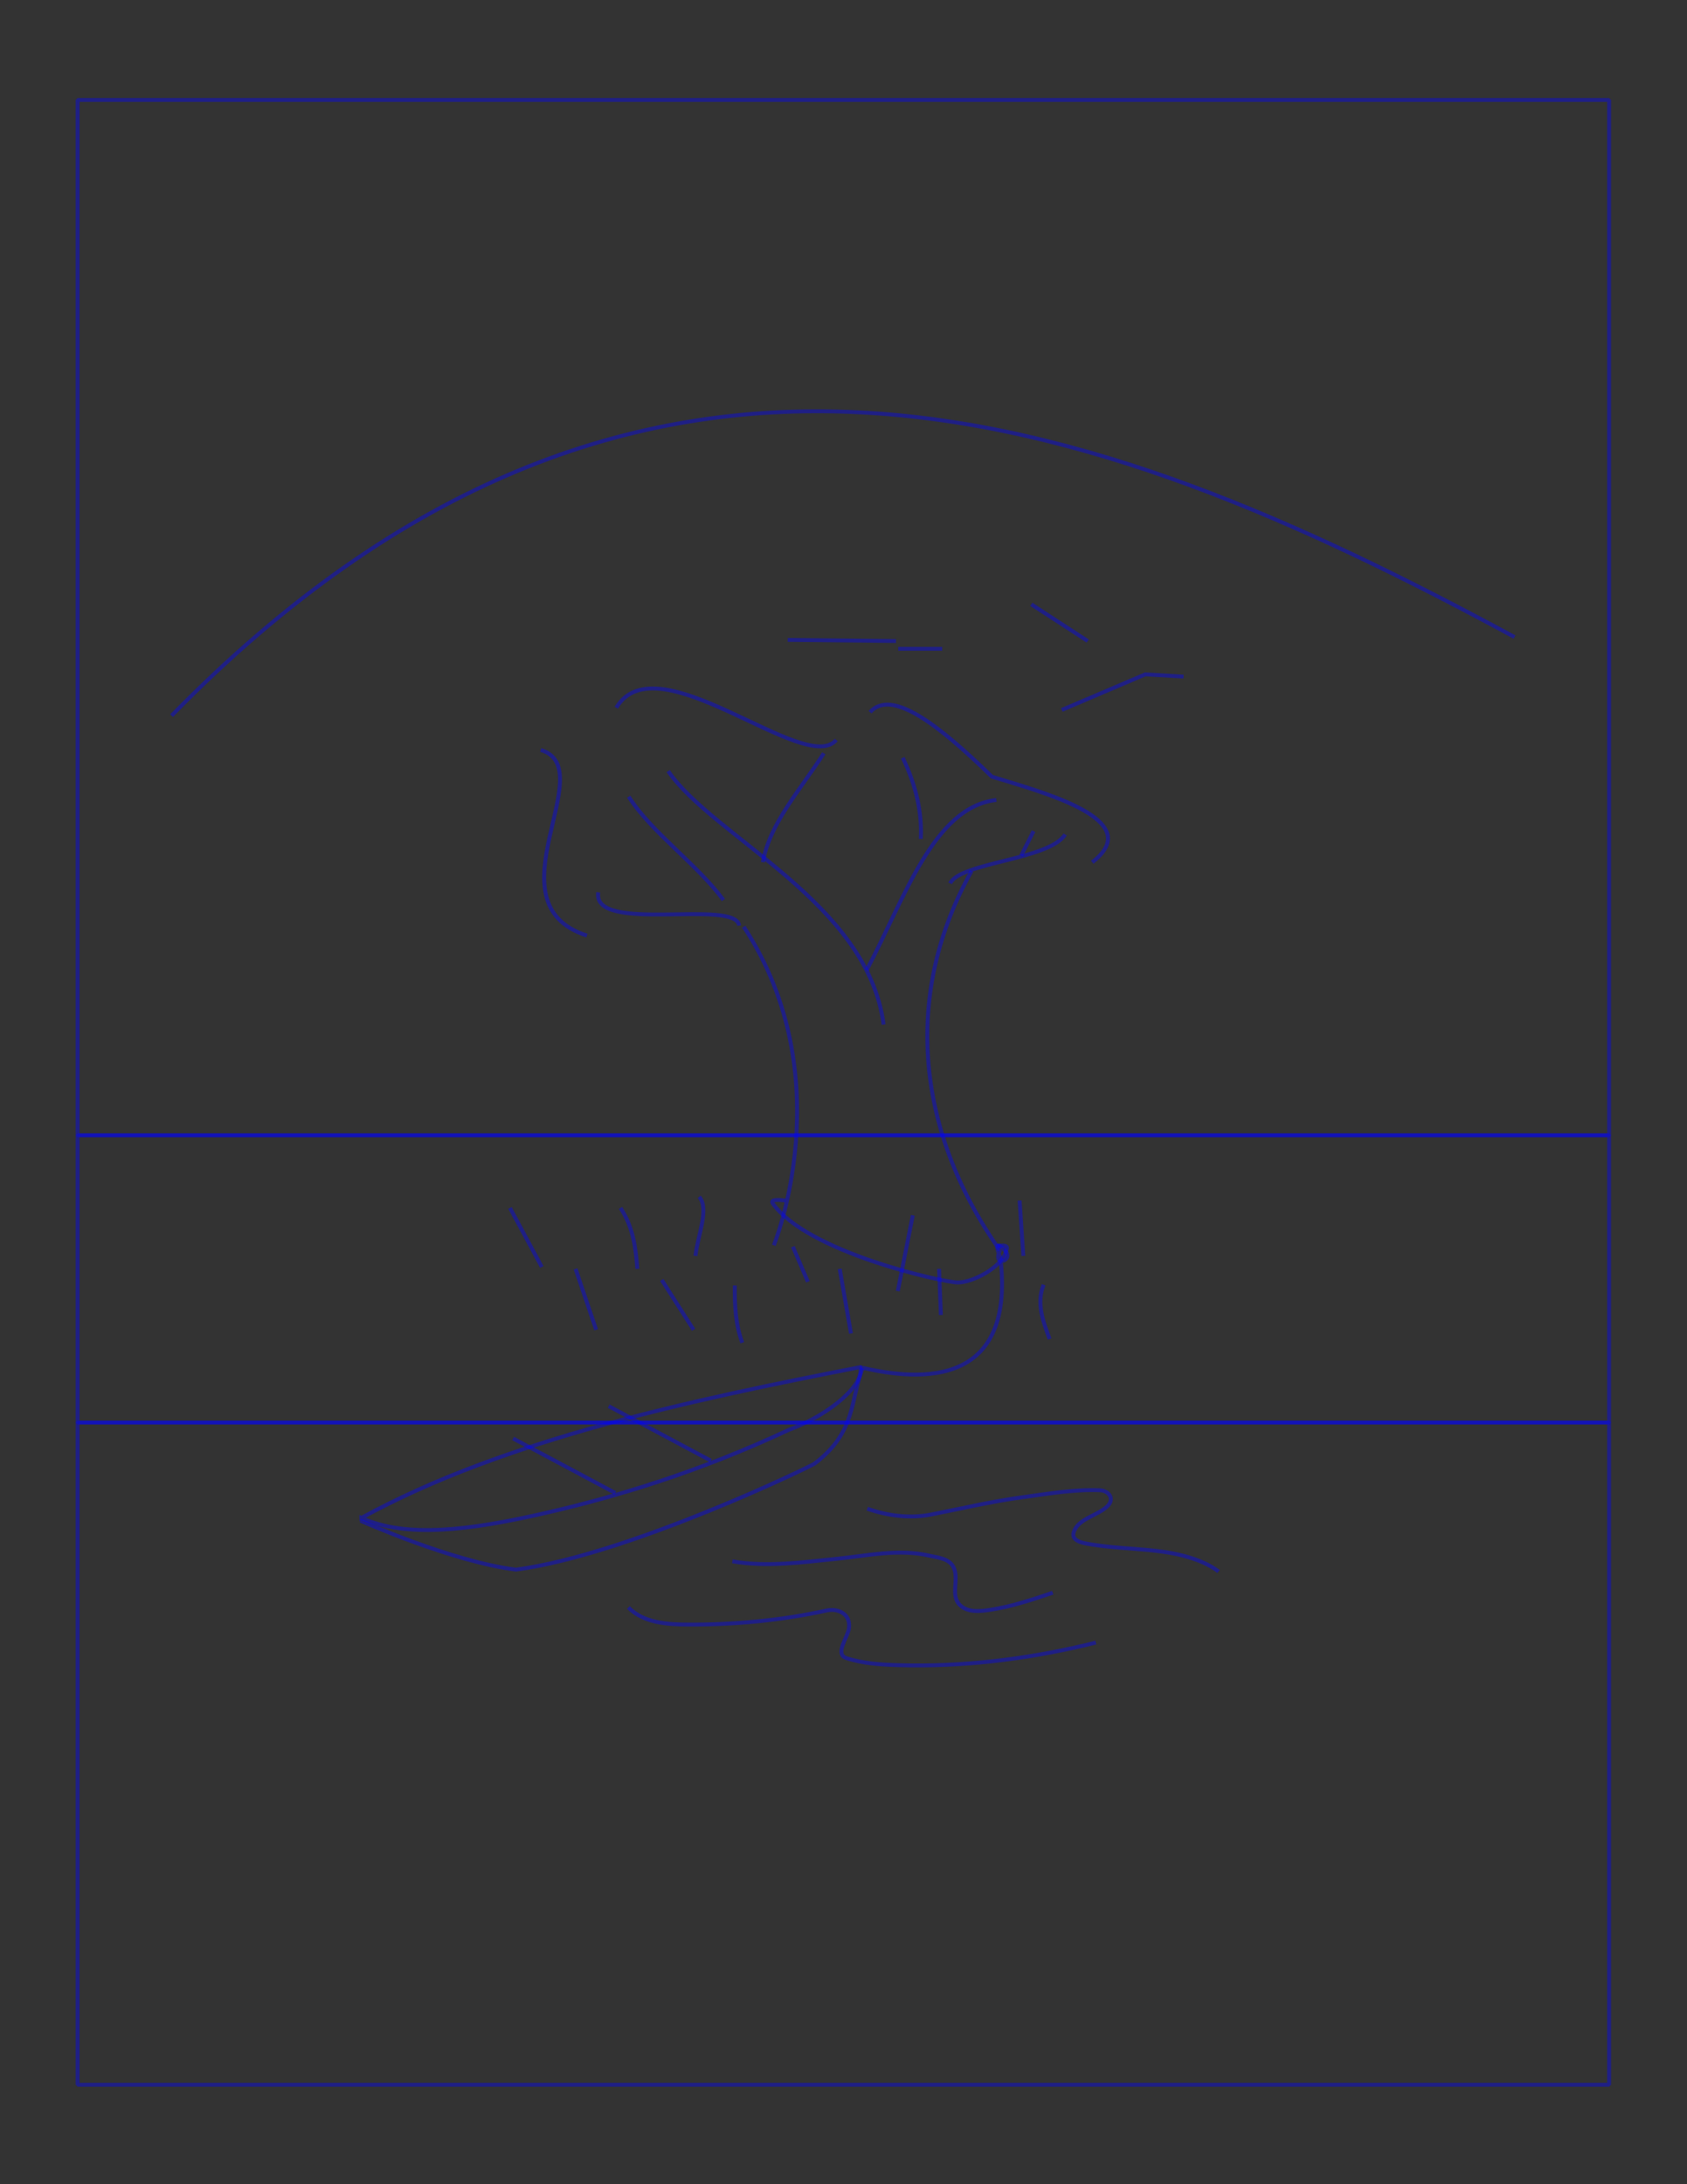 <?xml version="1.0" encoding="UTF-8" standalone="no"?>
<svg
   xmlns:dc="http://purl.org/dc/elements/1.1/"
   xmlns:cc="http://creativecommons.org/ns#"
   xmlns:rdf="http://www.w3.org/1999/02/22-rdf-syntax-ns#"
   xmlns:svg="http://www.w3.org/2000/svg"
   xmlns="http://www.w3.org/2000/svg"
   xmlns:xlink="http://www.w3.org/1999/xlink"
   xmlns:sodipodi="http://sodipodi.sourceforge.net/DTD/sodipodi-0.dtd"
   xmlns:inkscape="http://www.inkscape.org/namespaces/inkscape"
   sodipodi:docname="Tutorial14_start.svg"
   inkscape:version="1.0.2-2 (e86c870879, 2021-01-15)"
   id="svg8"
   version="1.1"
   viewBox="0 0 215.9 279.4"
   height="1056"
   width="816">
  <rect x="0" y="0" width="215.9" height="279.4" fill="#333333" stroke="none"/>
  <defs
     id="defs2">
    <inkscape:path-effect
       effect="powerstroke"
       id="path-effect422"
       is_visible="true"
       lpeversion="1"
       offset_points="1,0.525"
       sort_points="true"
       interpolator_type="CubicBezierJohan"
       interpolator_beta="0.2"
       start_linecap_type="zerowidth"
       linejoin_type="extrp_arc"
       miter_limit="4"
       scale_width="1"
       end_linecap_type="zerowidth" />
    <inkscape:path-effect
       effect="powerstroke"
       id="path-effect420"
       is_visible="true"
       lpeversion="1"
       offset_points="1,0.442"
       sort_points="true"
       interpolator_type="CubicBezierJohan"
       interpolator_beta="0.2"
       start_linecap_type="zerowidth"
       linejoin_type="extrp_arc"
       miter_limit="4"
       scale_width="1"
       end_linecap_type="zerowidth" />
    <inkscape:path-effect
       effect="powerstroke"
       id="path-effect418"
       is_visible="true"
       lpeversion="1"
       offset_points="2,0.515"
       sort_points="true"
       interpolator_type="CubicBezierJohan"
       interpolator_beta="0.2"
       start_linecap_type="zerowidth"
       linejoin_type="extrp_arc"
       miter_limit="4"
       scale_width="1"
       end_linecap_type="zerowidth" />
    <inkscape:path-effect
       effect="powerstroke"
       id="path-effect416"
       is_visible="true"
       lpeversion="1"
       offset_points="1,0.442"
       sort_points="true"
       interpolator_type="CubicBezierJohan"
       interpolator_beta="0.2"
       start_linecap_type="zerowidth"
       linejoin_type="extrp_arc"
       miter_limit="4"
       scale_width="1"
       end_linecap_type="zerowidth" />
    <inkscape:path-effect
       effect="powerstroke"
       id="path-effect414"
       is_visible="true"
       lpeversion="1"
       offset_points="0.999,0.34"
       sort_points="true"
       interpolator_type="CubicBezierJohan"
       interpolator_beta="0.2"
       start_linecap_type="zerowidth"
       linejoin_type="extrp_arc"
       miter_limit="4"
       scale_width="1"
       end_linecap_type="zerowidth" />
    <inkscape:path-effect
       effect="powerstroke"
       id="path-effect412"
       is_visible="true"
       lpeversion="1"
       offset_points="1,0.369"
       sort_points="true"
       interpolator_type="CubicBezierJohan"
       interpolator_beta="0.2"
       start_linecap_type="zerowidth"
       linejoin_type="extrp_arc"
       miter_limit="4"
       scale_width="1"
       end_linecap_type="zerowidth" />
    <inkscape:path-effect
       effect="powerstroke"
       id="path-effect410"
       is_visible="true"
       lpeversion="1"
       offset_points="1.979,0.452"
       sort_points="true"
       interpolator_type="CubicBezierJohan"
       interpolator_beta="0.2"
       start_linecap_type="zerowidth"
       linejoin_type="extrp_arc"
       miter_limit="4"
       scale_width="1"
       end_linecap_type="zerowidth" />
    <inkscape:path-effect
       effect="gears"
       id="path-effect77"
       is_visible="true"
       lpeversion="1"
       teeth="8"
       phi="5"
       min_radius="5" />
    <linearGradient
       inkscape:collect="always"
       id="linearGradient1000">
      <stop
         style="stop-color:#ff55dd;stop-opacity:1;"
         offset="0"
         id="stop996" />
      <stop
         style="stop-color:#ff55dd;stop-opacity:0;"
         offset="1"
         id="stop998" />
    </linearGradient>
    <inkscape:path-effect
       effect="gears"
       id="path-effect68"
       is_visible="true"
       lpeversion="1"
       teeth="8"
       phi="5"
       min_radius="5" />
    <inkscape:path-effect
       effect="skeletal"
       id="path-effect1003"
       is_visible="true"
       lpeversion="1"
       pattern="m 211.683,92.381 c -0.059,0.118 -0.298,-0.135 -0.398,-0.049 -0.1,0.087 0.118,0.359 -0.008,0.401 -0.126,0.042 -0.115,-0.306 -0.247,-0.316 -0.132,-0.009 -0.171,0.337 -0.289,0.278 -0.118,-0.059 0.135,-0.298 0.049,-0.398 -0.087,-0.1 -0.359,0.118 -0.401,-0.008 -0.042,-0.126 0.306,-0.115 0.316,-0.247 0.009,-0.132 -0.337,-0.171 -0.278,-0.289 0.059,-0.118 0.298,0.135 0.398,0.049 0.1,-0.087 -0.118,-0.359 0.008,-0.401 0.126,-0.042 0.115,0.306 0.247,0.316 0.132,0.009 0.171,-0.337 0.289,-0.278 0.118,0.059 -0.135,0.298 -0.049,0.398 0.087,0.1 0.359,-0.118 0.401,0.008 0.042,0.126 -0.306,0.115 -0.316,0.247 -0.009,0.132 0.337,0.171 0.278,0.289 z"
       copytype="single_stretched"
       prop_scale="1e+10"
       scale_y_rel="false"
       spacing="0"
       normal_offset="0"
       tang_offset="0"
       prop_units="false"
       vertical_pattern="false"
       hide_knot="false"
       fuse_tolerance="0" />
    <inkscape:path-effect
       effect="simplify"
       id="path-effect992"
       is_visible="true"
       lpeversion="1"
       steps="1"
       threshold="0.006"
       smooth_angles="360"
       helper_size="0"
       simplify_individual_paths="false"
       simplify_just_coalesce="false" />
    <inkscape:path-effect
       effect="simplify"
       id="path-effect897"
       is_visible="true"
       lpeversion="1"
       steps="1"
       threshold="0.006"
       smooth_angles="360"
       helper_size="0"
       simplify_individual_paths="false"
       simplify_just_coalesce="false" />
    <inkscape:path-effect
       effect="simplify"
       id="path-effect893"
       is_visible="true"
       lpeversion="1"
       steps="1"
       threshold="0.006"
       smooth_angles="360"
       helper_size="0"
       simplify_individual_paths="false"
       simplify_just_coalesce="false" />
    <inkscape:path-effect
       effect="simplify"
       id="path-effect889"
       is_visible="true"
       lpeversion="1"
       steps="1"
       threshold="0.006"
       smooth_angles="360"
       helper_size="0"
       simplify_individual_paths="false"
       simplify_just_coalesce="false" />
    <inkscape:path-effect
       effect="simplify"
       id="path-effect898"
       is_visible="true"
       lpeversion="1"
       steps="1"
       threshold="0.006"
       smooth_angles="360"
       helper_size="0"
       simplify_individual_paths="false"
       simplify_just_coalesce="false" />
    <inkscape:path-effect
       effect="simplify"
       id="path-effect894"
       is_visible="true"
       lpeversion="1"
       steps="1"
       threshold="0.006"
       smooth_angles="360"
       helper_size="0"
       simplify_individual_paths="false"
       simplify_just_coalesce="false" />
    <inkscape:path-effect
       effect="simplify"
       id="path-effect890"
       is_visible="true"
       lpeversion="1"
       steps="1"
       threshold="0.006"
       smooth_angles="360"
       helper_size="0"
       simplify_individual_paths="false"
       simplify_just_coalesce="false" />
    <inkscape:path-effect
       effect="simplify"
       id="path-effect886"
       is_visible="true"
       lpeversion="1"
       steps="1"
       threshold="0.006"
       smooth_angles="360"
       helper_size="0"
       simplify_individual_paths="false"
       simplify_just_coalesce="false" />
    <inkscape:path-effect
       effect="skeletal"
       id="path-effect1412"
       is_visible="true"
       lpeversion="1"
       pattern="M 0,0 H 1"
       copytype="single_stretched"
       prop_scale="1000000"
       scale_y_rel="false"
       spacing="0"
       normal_offset="0"
       tang_offset="0"
       prop_units="false"
       vertical_pattern="false"
       hide_knot="false"
       fuse_tolerance="0" />
    <inkscape:path-effect
       effect="skeletal"
       id="path-effect1361"
       is_visible="true"
       lpeversion="1"
       pattern="M 0,0 H 1"
       copytype="single_stretched"
       prop_scale="1"
       scale_y_rel="false"
       spacing="0"
       normal_offset="0"
       tang_offset="0"
       prop_units="false"
       vertical_pattern="false"
       hide_knot="false"
       fuse_tolerance="0" />
    <linearGradient
       inkscape:collect="always"
       xlink:href="#linearGradient1000"
       id="linearGradient1002"
       x1="190.206"
       y1="85.835"
       x2="188.933"
       y2="88.66"
       gradientUnits="userSpaceOnUse"
       gradientTransform="translate(39.042,0.392)" />
    <inkscape:path-effect
       effect="powerstroke"
       id="path-effect354"
       is_visible="true"
       lpeversion="1"
       offset_points="1.979,0.452"
       sort_points="true"
       interpolator_type="CubicBezierJohan"
       interpolator_beta="0.2"
       start_linecap_type="zerowidth"
       linejoin_type="extrp_arc"
       miter_limit="4"
       scale_width="1"
       end_linecap_type="zerowidth" />
    <inkscape:path-effect
       effect="powerstroke"
       id="path-effect356"
       is_visible="true"
       lpeversion="1"
       offset_points="1,0.369"
       sort_points="true"
       interpolator_type="CubicBezierJohan"
       interpolator_beta="0.2"
       start_linecap_type="zerowidth"
       linejoin_type="extrp_arc"
       miter_limit="4"
       scale_width="1"
       end_linecap_type="zerowidth" />
    <inkscape:path-effect
       effect="powerstroke"
       id="path-effect358"
       is_visible="true"
       lpeversion="1"
       offset_points="0.999,0.34"
       sort_points="true"
       interpolator_type="CubicBezierJohan"
       interpolator_beta="0.2"
       start_linecap_type="zerowidth"
       linejoin_type="extrp_arc"
       miter_limit="4"
       scale_width="1"
       end_linecap_type="zerowidth" />
    <inkscape:path-effect
       effect="powerstroke"
       id="path-effect360"
       is_visible="true"
       lpeversion="1"
       offset_points="1,0.442"
       sort_points="true"
       interpolator_type="CubicBezierJohan"
       interpolator_beta="0.2"
       start_linecap_type="zerowidth"
       linejoin_type="extrp_arc"
       miter_limit="4"
       scale_width="1"
       end_linecap_type="zerowidth" />
    <inkscape:path-effect
       effect="powerstroke"
       id="path-effect362"
       is_visible="true"
       lpeversion="1"
       offset_points="2,0.515"
       sort_points="true"
       interpolator_type="CubicBezierJohan"
       interpolator_beta="0.2"
       start_linecap_type="zerowidth"
       linejoin_type="extrp_arc"
       miter_limit="4"
       scale_width="1"
       end_linecap_type="zerowidth" />
    <inkscape:path-effect
       effect="powerstroke"
       id="path-effect364"
       is_visible="true"
       lpeversion="1"
       offset_points="1,0.442"
       sort_points="true"
       interpolator_type="CubicBezierJohan"
       interpolator_beta="0.2"
       start_linecap_type="zerowidth"
       linejoin_type="extrp_arc"
       miter_limit="4"
       scale_width="1"
       end_linecap_type="zerowidth" />
    <inkscape:path-effect
       effect="powerstroke"
       id="path-effect366"
       is_visible="true"
       lpeversion="1"
       offset_points="1,0.525"
       sort_points="true"
       interpolator_type="CubicBezierJohan"
       interpolator_beta="0.2"
       start_linecap_type="zerowidth"
       linejoin_type="extrp_arc"
       miter_limit="4"
       scale_width="1"
       end_linecap_type="zerowidth" />
  </defs>
  <sodipodi:namedview
     id="base"
     pagecolor="#ffffff"
     bordercolor="#666666"
     borderopacity="1.0"
     inkscape:pageopacity="0.0"
     inkscape:pageshadow="2"
     inkscape:zoom="1.7916667"
     inkscape:cx="822.76294"
     inkscape:cy="335.27296"
     inkscape:document-units="px"
     inkscape:current-layer="layer1"
     inkscape:document-rotation="0"
     showgrid="false"
     inkscape:window-width="1366"
     inkscape:window-height="705"
     inkscape:window-x="-8"
     inkscape:window-y="-8"
     inkscape:window-maximized="1"
     inkscape:snap-global="false"
     inkscape:snap-bbox="true"
     inkscape:bbox-paths="true"
     inkscape:object-nodes="false"
     inkscape:snap-nodes="true"
     inkscape:snap-page="true"
     inkscape:snap-grids="false"
     inkscape:snap-to-guides="false"
     inkscape:snap-others="false"
     inkscape:bbox-nodes="true"
     units="px" />
  <g
     inkscape:label="Layer 1"
     inkscape:groupmode="layer"
     id="layer1">
    <g
       id="g155"
       transform="matrix(1.08,0,0,1.064,5.217,-11.002)"
       style="stroke-width:0.933"
       sodipodi:insensitive="true">
      <path
         style="opacity:0.4;fill:none;stroke:#0000ff;stroke-width:0.466;stroke-linecap:butt;stroke-linejoin:miter;stroke-miterlimit:4;stroke-dasharray:none;stroke-opacity:1"
         d="M 15.499,96.38 C 70.474,39.389 124.251,59.248 174.64,86.93"
         id="path24"
         sodipodi:nodetypes="cc" />
      <path
         style="opacity:0.4;fill:none;stroke:#0000ff;stroke-width:0.466;stroke-linecap:butt;stroke-linejoin:miter;stroke-miterlimit:4;stroke-dasharray:none;stroke-opacity:1"
         d="m 86.866,160.059 c 0,0 8.146,-20.183 -3.565,-38.304"
         id="path26"
         sodipodi:nodetypes="cc" />
      <path
         style="opacity:0.4;fill:none;stroke:#0000ff;stroke-width:0.466;stroke-linecap:butt;stroke-linejoin:miter;stroke-miterlimit:4;stroke-dasharray:none;stroke-opacity:1"
         d="M 80.895,118.547 C 77.776,114.235 72.386,110.441 69.669,106.118"
         id="path28"
         sodipodi:nodetypes="cc" />
      <path
         style="opacity:0.4;fill:none;stroke:#0000ff;stroke-width:0.466;stroke-linecap:butt;stroke-linejoin:miter;stroke-miterlimit:4;stroke-dasharray:none;stroke-opacity:1"
         d="m 82.766,121.621 c -0.452,-3.286 -17.467,1.052 -16.706,-4.009"
         id="path30"
         sodipodi:nodetypes="cc" />
      <path
         style="opacity:0.4;fill:none;stroke:#0000ff;stroke-width:0.466;stroke-linecap:butt;stroke-linejoin:miter;stroke-miterlimit:4;stroke-dasharray:none;stroke-opacity:1"
         d="m 64.724,122.824 c -11.883,-3.888 1.855,-20.072 -5.479,-22.319"
         id="path32"
         sodipodi:nodetypes="cc" />
      <path
         style="opacity:0.4;fill:none;stroke:#0000ff;stroke-width:0.466;stroke-linecap:butt;stroke-linejoin:miter;stroke-miterlimit:4;stroke-dasharray:none;stroke-opacity:1"
         d="M 99.873,133.515 C 98.008,118.84 79.73,111.008 74.346,103.044"
         id="path34"
         sodipodi:nodetypes="cc" />
      <path
         style="opacity:0.4;fill:none;stroke:#0000ff;stroke-width:0.466;stroke-linecap:butt;stroke-linejoin:miter;stroke-miterlimit:4;stroke-dasharray:none;stroke-opacity:1"
         d="m 85.572,114.003 c 0.77,-4.638 4.496,-8.784 7.217,-13.097"
         id="path36"
         sodipodi:nodetypes="cc" />
      <path
         style="opacity:0.4;fill:none;stroke:#0000ff;stroke-width:0.466;stroke-linecap:butt;stroke-linejoin:miter;stroke-miterlimit:4;stroke-dasharray:none;stroke-opacity:1"
         d="m 68.199,95.426 c 4.803,-8.184 22.426,8.31 26.061,3.876"
         id="path38"
         sodipodi:nodetypes="cc" />
      <path
         style="opacity:0.4;fill:none;stroke:#0000ff;stroke-width:0.466;stroke-linecap:butt;stroke-linejoin:miter;stroke-miterlimit:4;stroke-dasharray:none;stroke-opacity:1"
         d="m 88.513,87.274 12.83,0.134"
         id="path40" />
      <path
         style="opacity:0.4;fill:none;stroke:#0000ff;stroke-width:0.466;stroke-linecap:butt;stroke-linejoin:miter;stroke-miterlimit:4;stroke-dasharray:none;stroke-opacity:1"
         d="m 101.61,88.343 h 5.212"
         id="path42" />
      <path
         style="opacity:0.4;fill:none;stroke:#0000ff;stroke-width:0.466;stroke-linecap:butt;stroke-linejoin:miter;stroke-miterlimit:4;stroke-dasharray:none;stroke-opacity:1"
         d="m 117.38,82.997 6.682,4.41"
         id="path44" />
      <path
         style="opacity:0.4;fill:none;stroke:#0000ff;stroke-width:0.466;stroke-linecap:butt;stroke-linejoin:miter;stroke-miterlimit:4;stroke-dasharray:none;stroke-opacity:1"
         d="m 135.422,91.684 -4.544,-0.267 -9.89,4.277"
         id="path46" />
      <path
         style="opacity:0.4;fill:none;stroke:#0000ff;stroke-width:0.466;stroke-linecap:butt;stroke-linejoin:miter;stroke-miterlimit:4;stroke-dasharray:none;stroke-opacity:1"
         d="m 124.597,114.003 c 6.576,-5.14 -5.898,-8.396 -11.894,-10.291 -6.397,-6.332 -11.928,-10.618 -14.434,-7.751"
         id="path48"
         sodipodi:nodetypes="ccc" />
      <path
         style="opacity:0.4;fill:none;stroke:#0000ff;stroke-width:0.466;stroke-linecap:butt;stroke-linejoin:miter;stroke-miterlimit:4;stroke-dasharray:none;stroke-opacity:1"
         d="m 104.283,111.197 c 0.156,-3.078 -0.512,-6.321 -2.138,-9.756"
         id="path50"
         sodipodi:nodetypes="cc" />
      <path
         style="opacity:0.4;fill:none;stroke:#0000ff;stroke-width:0.466;stroke-linecap:butt;stroke-linejoin:miter;stroke-miterlimit:4;stroke-dasharray:none;stroke-opacity:1"
         d="m 113.237,106.519 c -7.463,0.836 -10.908,11.94 -15.369,20.448"
         id="path52"
         sodipodi:nodetypes="cc" />
      <path
         style="opacity:0.4;fill:none;stroke:#0000ff;stroke-width:0.466;stroke-linecap:butt;stroke-linejoin:miter;stroke-miterlimit:4;stroke-dasharray:none;stroke-opacity:1"
         d="m 117.647,110.261 -1.47,2.94"
         id="path54" />
      <path
         style="opacity:0.4;fill:none;stroke:#0000ff;stroke-width:0.466;stroke-linecap:butt;stroke-linejoin:miter;stroke-miterlimit:4;stroke-dasharray:none;stroke-opacity:1"
         d="m 121.389,110.662 c -1.905,3.066 -12.409,3.335 -13.632,5.88"
         id="path56"
         sodipodi:nodetypes="cc" />
      <path
         style="opacity:0.4;fill:none;stroke:#0000ff;stroke-width:0.466;stroke-linecap:butt;stroke-linejoin:miter;stroke-miterlimit:4;stroke-dasharray:none;stroke-opacity:1"
         d="M 113.638,160.645 C 103.365,145.782 102.392,129.379 110.297,115.072"
         id="path58"
         sodipodi:nodetypes="cc" />
      <path
         style="opacity:0.4;fill:none;stroke:#0000ff;stroke-width:0.466;stroke-linecap:butt;stroke-linejoin:miter;stroke-miterlimit:4;stroke-dasharray:none;stroke-opacity:1"
         d="m 55.601,155.562 3.774,7.105"
         id="path60" />
      <path
         style="opacity:0.4;fill:none;stroke:#0000ff;stroke-width:0.466;stroke-linecap:butt;stroke-linejoin:miter;stroke-miterlimit:4;stroke-dasharray:none;stroke-opacity:1"
         d="m 63.372,162.888 2.442,7.327"
         id="path62" />
      <path
         style="opacity:0.4;fill:none;stroke:#0000ff;stroke-width:0.466;stroke-linecap:butt;stroke-linejoin:miter;stroke-miterlimit:4;stroke-dasharray:none;stroke-opacity:1"
         d="m 68.7,155.562 c 1.569,2.442 1.789,4.884 1.998,7.327"
         id="path64"
         sodipodi:nodetypes="cc" />
      <path
         style="opacity:0.4;fill:none;stroke:#0000ff;stroke-width:0.466;stroke-linecap:butt;stroke-linejoin:miter;stroke-miterlimit:4;stroke-dasharray:none;stroke-opacity:1"
         d="m 78.025,154.23 c 1.236,1.446 -0.199,4.672 -0.444,7.105"
         id="path66"
         sodipodi:nodetypes="cc" />
      <path
         style="opacity:0.4;fill:none;stroke:#0000ff;stroke-width:0.466;stroke-linecap:butt;stroke-linejoin:miter;stroke-miterlimit:4;stroke-dasharray:none;stroke-opacity:1"
         d="m 73.585,164.22 3.774,5.994"
         id="path68" />
      <path
         style="opacity:0.4;fill:none;stroke:#0000ff;stroke-width:0.466;stroke-linecap:butt;stroke-linejoin:miter;stroke-miterlimit:4;stroke-dasharray:none;stroke-opacity:1"
         d="m 82.243,164.886 c -0.03,2.403 0.091,4.755 0.888,6.883"
         id="path70"
         sodipodi:nodetypes="cc" />
      <path
         style="opacity:0.4;fill:none;stroke:#0000ff;stroke-width:0.466;stroke-linecap:butt;stroke-linejoin:miter;stroke-miterlimit:4;stroke-dasharray:none;stroke-opacity:1"
         d="m 89.126,160.224 1.776,4.218"
         id="path72" />
      <path
         style="opacity:0.4;fill:none;stroke:#0000ff;stroke-width:0.466;stroke-linecap:butt;stroke-linejoin:miter;stroke-miterlimit:4;stroke-dasharray:none;stroke-opacity:1"
         d="M 96.008,170.659 94.676,162.888"
         id="path74" />
      <path
         style="opacity:0.4;fill:none;stroke:#0000ff;stroke-width:0.466;stroke-linecap:butt;stroke-linejoin:miter;stroke-miterlimit:4;stroke-dasharray:none;stroke-opacity:1"
         d="m 103.335,156.45 -1.776,9.103"
         id="path76" />
      <path
         style="opacity:0.4;fill:none;stroke:#0000ff;stroke-width:0.466;stroke-linecap:butt;stroke-linejoin:miter;stroke-miterlimit:4;stroke-dasharray:none;stroke-opacity:1"
         d="m 106.443,162.888 0.222,5.55"
         id="path78" />
      <path
         style="opacity:0.4;fill:none;stroke:#0000ff;stroke-width:0.466;stroke-linecap:butt;stroke-linejoin:miter;stroke-miterlimit:4;stroke-dasharray:none;stroke-opacity:1"
         d="m 115.99,154.674 0.444,6.66"
         id="path80" />
      <path
         style="opacity:0.4;fill:none;stroke:#0000ff;stroke-width:0.466;stroke-linecap:butt;stroke-linejoin:miter;stroke-miterlimit:4;stroke-dasharray:none;stroke-opacity:1"
         d="m 118.837,164.795 c -0.882,2.222 -0.077,4.345 0.706,6.53"
         id="path82"
         sodipodi:nodetypes="cc" />
      <path
         style="opacity:0.4;fill:none;stroke:#0000ff;stroke-width:0.466;stroke-linecap:butt;stroke-linejoin:miter;stroke-miterlimit:4;stroke-dasharray:none;stroke-opacity:1"
         d="m 88.238,154.674 c 0,0 -1.835,-0.295 -1.527,0.301 4.047,5.906 20.17,9.523 21.927,9.553 1.757,0.03 5.272,-1.81 5.77,-3.831 0.056,-0.215 0.436,-0.759 -1.004,-0.584"
         id="path84"
         sodipodi:nodetypes="cczcc" />
      <path
         style="opacity:0.4;fill:none;stroke:#0000ff;stroke-width:0.466;stroke-linecap:butt;stroke-linejoin:miter;stroke-miterlimit:4;stroke-dasharray:none;stroke-opacity:1"
         d="m 113.69,160.607 c -1.047,2.193 1.757,1.313 0.537,0.045 -1.618,-1.682 -0.514,0.896 -0.514,0.896 1.929,16.528 -10.889,14.545 -16.65,13.163"
         id="path913"
         sodipodi:nodetypes="cscc" />
      <rect
         style="opacity:0.4;fill:none;fill-rule:evenodd;stroke:#0000ff;stroke-width:0.466;stroke-linecap:round;stroke-linejoin:bevel;stroke-miterlimit:4;stroke-dasharray:none"
         id="rect915"
         width="181.48"
         height="34.538"
         x="4.366"
         y="146.828" />
      <rect
         style="opacity:0.4;fill:none;fill-rule:evenodd;stroke:#0000ff;stroke-width:0.466;stroke-linecap:round;stroke-linejoin:bevel;stroke-miterlimit:4;stroke-dasharray:none"
         id="rect917"
         width="181.48"
         height="79.616"
         x="4.366"
         y="181.365" />
      <rect
         style="opacity:0.4;fill:none;fill-rule:evenodd;stroke:#0000ff;stroke-width:0.466;stroke-linecap:round;stroke-linejoin:bevel;stroke-miterlimit:4;stroke-dasharray:none"
         id="rect919"
         width="181.48"
         height="124.471"
         x="4.366"
         y="22.357" />
      <path
         style="opacity:0.4;fill:none;stroke:#0000ff;stroke-width:0.466;stroke-linecap:butt;stroke-linejoin:miter;stroke-miterlimit:4;stroke-dasharray:none;stroke-opacity:1"
         d="m 37.994,192.831 c 17.025,-9.466 39.346,-14.209 59.069,-18.121 0.702,1.839 -3.225,5.576 -8.406,7.528 -10.66,5.06 -20.443,8.062 -29.121,10.064 -8.648,1.995 -16.199,3.001 -21.542,0.529 z"
         id="path868"
         sodipodi:nodetypes="cccsc" />
      <path
         style="opacity:0.4;fill:none;stroke:#0000ff;stroke-width:0.466;stroke-linecap:butt;stroke-linejoin:miter;stroke-miterlimit:4;stroke-dasharray:none;stroke-opacity:1"
         d="m 97.383,174.848 c -1.474,3.811 -0.735,7.623 -5.661,11.434 0.258,0 -21.969,10.99 -35.412,12.766 -7.58,-0.945 -18.427,-5.883 -18.427,-5.883"
         id="path870"
         sodipodi:nodetypes="cccc" />
      <path
         style="opacity:0.4;fill:none;stroke:#0000ff;stroke-width:0.466;stroke-linecap:butt;stroke-linejoin:miter;stroke-miterlimit:4;stroke-dasharray:none;stroke-opacity:1"
         d="m 55.977,183.284 12.1,6.549"
         id="path872" />
      <path
         style="opacity:0.4;fill:none;stroke:#0000ff;stroke-width:0.466;stroke-linecap:butt;stroke-linejoin:miter;stroke-miterlimit:4;stroke-dasharray:none;stroke-opacity:1"
         d="m 67.3,179.399 12.1,6.549"
         id="path874" />
      <path
         style="opacity:0.4;fill:none;stroke:#0000ff;stroke-width:0.466;stroke-linecap:butt;stroke-linejoin:miter;stroke-miterlimit:4;stroke-dasharray:none;stroke-opacity:1"
         d="m 97.938,191.721 c 2.416,0.866 5.043,1.206 7.579,0.701 3.582,-0.713 7.138,-1.568 10.762,-2.068 3.048,-0.421 6.114,-0.964 9.189,-0.853 1.091,0.039 1.879,1.052 0.865,1.985 -1.213,1.116 -3.366,1.434 -3.911,3.011 -0.429,1.24 1.427,1.416 2.27,1.554 4.376,0.712 9.033,0.305 13.141,2.19 0.612,0.281 1.199,0.62 1.734,1.03"
         id="path888"
         inkscape:path-effect="#path-effect890"
         inkscape:original-d="m 97.938391,191.7211 c 8.082149,2.71071 8.172879,-1.15626 27.530029,-2.22017 5.93737,1.64859 -8.65099,5.23716 -0.77706,6.54948 4.60236,0.76706 11.12346,0.34433 14.8751,3.21924"
         sodipodi:nodetypes="ccsc" />
      <path
         style="opacity:0.4;fill:none;stroke:#0000ff;stroke-width:0.466;stroke-linecap:butt;stroke-linejoin:miter;stroke-miterlimit:4;stroke-dasharray:none;stroke-opacity:1"
         d="m 81.953,198.049 c 4.07,0.723 8.211,0.121 12.283,-0.293 3.641,-0.371 7.385,-1.235 10.982,-0.402 1.026,0.238 2.373,0.331 2.912,1.344 0.761,1.429 -0.396,3.402 0.771,4.592 0.936,0.954 2.429,0.776 3.621,0.59 2.533,-0.396 4.98,-1.222 7.396,-2.055"
         id="path892"
         inkscape:path-effect="#path-effect894"
         inkscape:original-d="m 81.95321,198.04856 c 7.496678,1.48053 19.76615,-2.55298 25.30986,-0.11101 3.81226,1.67928 -4.44496,9.91358 12.65494,3.88529"
         sodipodi:nodetypes="csc" />
      <path
         style="opacity:0.4;fill:none;stroke:#0000ff;stroke-width:0.466;stroke-linecap:butt;stroke-linejoin:miter;stroke-miterlimit:4;stroke-dasharray:none;stroke-opacity:1"
         d="m 69.631,203.599 c 1.81,1.873 4.64,2.043 7.083,2.054 5.519,0.027 11.035,-0.498 16.404,-1.69 1.337,-0.297 2.872,0.389 2.654,2.12 -0.145,1.15 -1.749,3.12 -0.296,3.605 1.971,0.659 4.101,0.785 6.168,0.847 7.453,0.225 14.927,-0.683 22.166,-2.413 0.406,-0.097 0.811,-0.198 1.215,-0.305"
         id="path896"
         inkscape:path-effect="#path-effect898"
         inkscape:original-d="m 69.631304,203.59897 c 4.570177,5.15728 23.649262,-1.27408 25.753898,0.77706 1.744677,1.70032 -2.294379,4.93504 0.777054,5.55041 8.972784,1.79768 22.856374,-0.5239 28.862134,-2.10916"
         sodipodi:nodetypes="cssc" />
    </g>
    <g
       id="g79"
       transform="matrix(0.642,0,0,0.64,66.473,6.134)"
       style="stroke-width:1.56">
      <path
         id="path65"
         style="fill:#803300;stroke:#803300;stroke-width:2.064;stroke-linecap:round;stroke-linejoin:bevel"
         d="m 262.788,100.329 c 0,0 0.289,-0.426 1.251,-0.645 0.278,0.234 0.536,0.491 0.77,0.77 -0.219,0.962 -0.645,1.251 -0.645,1.251 l -1.024,0.684 c 0.273,0.409 0.463,0.868 0.559,1.35 l 1.207,-0.24 c 0,0 0.506,-0.097 1.341,0.429 0.032,0.362 0.032,0.726 0,1.089 -0.835,0.525 -1.341,0.429 -1.341,0.429 l -1.207,-0.24 c -0.096,0.482 -0.286,0.941 -0.559,1.35 l 1.024,0.684 c 0,0 0.426,0.289 0.645,1.251 -0.234,0.278 -0.491,0.536 -0.77,0.77 -0.962,-0.219 -1.251,-0.645 -1.251,-0.645 l -0.684,-1.024 c -0.409,0.273 -0.868,0.463 -1.35,0.559 l 0.24,1.207 c 0,0 0.097,0.506 -0.429,1.341 -0.362,0.032 -0.726,0.032 -1.089,0 -0.525,-0.835 -0.429,-1.341 -0.429,-1.341 l 0.24,-1.207 c -0.482,-0.096 -0.941,-0.286 -1.35,-0.559 l -0.684,1.024 c 0,0 -0.289,0.426 -1.251,0.645 -0.278,-0.234 -0.536,-0.491 -0.77,-0.77 0.219,-0.962 0.645,-1.251 0.645,-1.251 l 1.024,-0.684 c -0.273,-0.409 -0.463,-0.868 -0.559,-1.35 l -1.207,0.24 c 0,0 -0.506,0.097 -1.341,-0.429 -0.032,-0.362 -0.032,-0.726 0,-1.089 0.835,-0.525 1.341,-0.429 1.341,-0.429 l 1.207,0.24 c 0.096,-0.482 0.286,-0.941 0.559,-1.35 l -1.024,-0.684 c 0,0 -0.426,-0.289 -0.645,-1.251 0.234,-0.278 0.491,-0.536 0.77,-0.77 0.962,0.219 1.251,0.645 1.251,0.645 l 0.684,1.024 c 0.409,-0.273 0.868,-0.463 1.35,-0.559 l -0.24,-1.207 c 0,0 -0.097,-0.506 0.429,-1.341 0.362,-0.032 0.726,-0.032 1.089,0 0.525,0.835 0.429,1.341 0.429,1.341 l -0.24,1.207 c 0.482,0.096 0.941,0.286 1.35,0.559 l 0.684,-1.024 M 0,0"
         inkscape:path-effect="#path-effect68"
         inkscape:original-d="m 262.33634,102.15634 c 0,1.27863 -1.03653,2.31516 -2.31516,2.31516 -1.27863,0 -2.31516,-1.03653 -2.31516,-2.31516 0.53348,-3.407566 4.55461,-2.490825 4.63032,0 z"
         sodipodi:nodetypes="cscc" />
      <circle
         style="fill:#ffffff;stroke:#ffffff;stroke-width:2.064;stroke-linecap:round;stroke-linejoin:bevel"
         id="path75"
         cx="259.949"
         cy="104.254"
         r="2.098" />
    </g>
    <path
       style="fill:none;stroke:url(#linearGradient1002);stroke-width:1.323;stroke-linecap:round;stroke-linejoin:bevel"
       d="m 226.865,86.965 c 0.8,1.354 2.51,1.82 3.988,1.257 0.882,-0.336 1.327,-0.643 1.788,-0.817 0.416,0.27 1.096,0.52 2.074,0.911 4.189,1.676 6.452,-2.434 3.532,-5.353 -0.857,-0.857 -3.397,0.527 -3.453,0.471 -1.015,-1.015 -0.669,-1.653 -2.276,-1.413 -1.052,0.157 -1.6,1.594 -2.119,1.334 -2.14,-1.07 -3.824,-0.151 -3.61,2.041"
       id="path994"
       sodipodi:nodetypes="cscsssssc" />
    <g
       id="g258"
       transform="matrix(0.443,0,0,0.443,130.491,53.514)"
       style="display:inline">
      <path
         style="fill:#c4160c;fill-opacity:1;stroke:#c4160c;stroke-width:0.168px;stroke-linecap:butt;stroke-linejoin:miter;stroke-opacity:1"
         d="m 232.337,111.386 c 2.724,1.805 5.705,4.069 7.976,5.178 -0.206,-1.309 -0.868,-2.96 -1.819,-4.828 2.94,-0.067 6.403,-3.705 9.236,-6.437 -1.262,1.137 -3.614,1.075 -5.807,0.35 -2.521,-0.325 -4.9,1.546 -6.227,0.7 -0.244,-0.714 1.309,-1.144 1.627,-7.801 0,0 -1.395,1.966 -1.994,1.907 -0.801,-0.726 0.532,-0.283 -1.329,-3.743 -1.623,-2.02 -2.342,-3.851 -2.851,-5.685 -0.699,3.763 -1.24,12.229 -3.778,7.836 1.018,2.472 2.814,5.994 2.379,7.417 -0.937,-0.441 -4.315,-1.073 -7.207,-1.119 -1.765,1.161 -3.056,0.586 -4.268,-0.28 2.338,3.429 5.41,3.92 8.116,5.877 -1.568,1.468 -2.83,2.967 -3.848,4.618 1.281,-1.046 8.22,-0.803 9.795,-3.988 z"
         id="path1215-0"
         sodipodi:nodetypes="ccccccccccccccccc" />
      <g
         id="g246">
        <path
           style="fill:#ac291b;fill-opacity:1;fill-rule:nonzero;stroke:none;stroke-width:3.358;stroke-linecap:round;stroke-linejoin:bevel;stroke-opacity:1"
           d="m 231.235,91.423 c 0.164,1.279 0.31,2.348 0.513,3.687 0.141,0.934 0.284,1.822 0.412,2.726 0.114,0.805 0.216,1.635 0.293,2.6 0.074,0.928 0.125,1.986 0.146,3.319 -0.002,0.018 -0.005,0.045 -0.008,0.075 -0.003,0.031 -0.006,0.068 -0.009,0.108 -0.007,0.082 -0.015,0.184 -0.024,0.301 -0.018,0.235 -0.04,0.538 -0.064,0.872 -0.053,0.74 -0.11,1.525 -0.172,2.355 -0.07,0.927 -0.132,1.694 -0.186,2.288 -0.032,0.345 -0.058,0.601 -0.079,0.785 -0.012,0.106 -0.022,0.183 -0.03,0.237 -0.004,0.03 -0.008,0.051 -0.01,0.064 -8.1e-4,0.005 -0.001,0.008 -0.002,0.01 -1.3e-4,7.2e-4 0.037,0.009 0.09,0.02 0.129,0.029 0.349,0.09 0.348,0.093 9.3e-4,-0.003 0.225,0.039 0.358,0.05 0.054,0.004 0.093,0.006 0.093,0.002 0.002,-0.01 0.004,-0.02 0.005,-0.031 0.005,-0.029 0.009,-0.063 0.013,-0.101 0.007,-0.068 0.014,-0.156 0.021,-0.267 0.012,-0.191 0.025,-0.46 0.039,-0.807 0.024,-0.583 0.05,-1.402 0.073,-2.307 0.02,-0.797 0.036,-1.662 0.039,-2.369 10e-4,-0.339 -3.1e-4,-0.641 -0.006,-0.882 -0.003,-0.119 -0.007,-0.223 -0.012,-0.309 -0.003,-0.043 -0.005,-0.082 -0.008,-0.116 -0.003,-0.034 -0.007,-0.063 -0.01,-0.089 -0.069,-1.341 -0.169,-2.404 -0.289,-3.336 -0.125,-0.967 -0.275,-1.799 -0.429,-2.597 -0.174,-0.899 -0.357,-1.779 -0.528,-2.707 -0.233,-1.264 -0.421,-2.466 -0.576,-3.677 z"
           id="path338-3"
           inkscape:path-effect="#path-effect410"
           inkscape:original-d="m 231.23477,91.422861 c 0.75994,5.928979 1.41426,7.025627 1.59329,12.324679 0.0239,0.71026 -0.27093,6.85285 -0.37489,7.21671"
           sodipodi:nodetypes="csc" />
        <path
           style="fill:#ac291b;fill-opacity:1;fill-rule:nonzero;stroke:none;stroke-width:3.358;stroke-linecap:round;stroke-linejoin:bevel;stroke-opacity:1"
           d="m 227.814,99.483 c 0.629,0.668 1.197,1.49 2.311,2.902 0.414,0.524 0.808,1 1.195,1.418 0.517,0.559 0.932,0.914 1.246,1.124 0,0 0.205,-0.307 0.205,-0.307 0,0 0.205,-0.307 0.205,-0.307 -0.29,-0.193 -0.673,-0.45 -1.245,-0.936 -0.42,-0.358 -0.856,-0.766 -1.33,-1.236 -1.073,-1.063 -2.119,-2.16 -2.586,-2.656 z"
           id="path340-9"
           inkscape:path-effect="#path-effect412"
           inkscape:original-d="m 227.81385,99.483098 c 1.55674,1.653122 3.32077,4.045172 4.95646,5.135632"
           sodipodi:nodetypes="cc" />
        <path
           style="fill:#ac291b;fill-opacity:1;fill-rule:nonzero;stroke:none;stroke-width:3.358;stroke-linecap:round;stroke-linejoin:bevel;stroke-opacity:1"
           d="m 237.374,98.733 c -0.265,0.938 -0.884,2.197 -2.022,3.552 -1.074,1.278 -2.207,2.172 -2.755,2.635 -0.001,10e-4 0.214,0.265 0.212,0.266 0.002,-10e-4 0.226,0.255 0.227,0.253 0.556,-0.47 1.638,-1.547 2.587,-2.949 1.04,-1.538 1.475,-2.784 1.75,-3.757 z"
           id="path342-1"
           inkscape:path-effect="#path-effect414"
           inkscape:original-d="m 237.37366,98.733308 c -0.75433,2.671892 -2.75431,4.922422 -4.56502,6.452972"
           sodipodi:nodetypes="cc" />
        <path
           style="fill:#ac291b;fill-opacity:1;fill-rule:nonzero;stroke:none;stroke-width:3.358;stroke-linecap:round;stroke-linejoin:bevel;stroke-opacity:1"
           d="m 218.232,104.966 c 0.349,0.3 0.816,0.635 1.483,0.965 0.509,0.252 1.091,0.478 1.778,0.692 1.259,0.392 2.52,0.639 4.002,0.983 1.448,0.336 2.706,0.683 3.803,1.2 0.612,0.288 1.111,0.601 1.528,0.938 0.545,0.44 0.907,0.888 1.166,1.277 0,0 0.368,-0.245 0.368,-0.245 0,0 0.368,-0.245 0.368,-0.245 -0.307,-0.46 -0.753,-0.969 -1.403,-1.44 -0.495,-0.358 -1.071,-0.669 -1.745,-0.936 -1.196,-0.473 -2.536,-0.743 -3.998,-0.982 -1.504,-0.246 -2.777,-0.411 -4.041,-0.718 -0.691,-0.168 -1.281,-0.358 -1.798,-0.58 -0.678,-0.292 -1.161,-0.61 -1.509,-0.909 z"
           id="path344-7"
           inkscape:path-effect="#path-effect416"
           inkscape:original-d="m 218.23221,104.96594 c 3.50629,3.00841 11.26604,1.51908 14.12724,5.81086"
           sodipodi:nodetypes="cc" />
        <path
           style="fill:#ac291b;fill-opacity:1;fill-rule:nonzero;stroke:none;stroke-width:3.358;stroke-linecap:round;stroke-linejoin:bevel;stroke-opacity:1"
           d="m 247.494,105.669 c -0.337,0.199 -0.811,0.434 -1.471,0.699 -0.503,0.202 -1.078,0.408 -1.732,0.622 -1.174,0.383 -2.381,0.721 -3.577,1.059 l 0.015,-0.005 c -1.747,0.408 -3.312,0.806 -4.508,1.107 -2.209,0.556 -2.276,0.561 -3.653,0.89 0,0 0.12,0.501 0.12,0.501 0,0 0.12,0.501 0.12,0.501 0.91,-0.218 1.956,-0.543 3.644,-1.098 1.193,-0.392 2.677,-0.887 4.41,-1.403 0,0 0.015,-0.005 0.015,-0.005 0,0 1.7e-4,-7e-5 1.7e-4,-7e-5 1.204,-0.465 2.293,-0.864 3.485,-1.357 0.642,-0.265 1.197,-0.51 1.691,-0.747 0.651,-0.312 1.1,-0.563 1.442,-0.765 z"
           id="path346-0"
           inkscape:path-effect="#path-effect418"
           inkscape:original-d="m 247.49386,105.66887 c -1.70016,1.00657 -4.51515,1.89622 -6.69928,2.62426 -3.4225,0.9084 -5.76466,1.68893 -8.1071,2.24937"
           sodipodi:nodetypes="ccc" />
        <path
           style="fill:#ac291b;fill-opacity:1;fill-rule:nonzero;stroke:none;stroke-width:3.358;stroke-linecap:round;stroke-linejoin:bevel;stroke-opacity:1"
           d="m 222.987,115.182 c 1.133,-0.988 2.779,-2.03 4.859,-2.777 1.844,-0.663 3.73,-0.969 4.481,-1.138 0,0 -0.097,-0.431 -0.097,-0.431 0,0 -0.097,-0.431 -0.097,-0.431 -0.791,0.178 -2.624,0.699 -4.46,1.593 -2.096,1.021 -3.508,2.156 -4.687,3.184 z"
           id="path348-9"
           inkscape:path-effect="#path-effect420"
           inkscape:original-d="m 222.98706,115.18182 c 3.18418,-2.77774 6.46192,-3.72249 9.24351,-4.34643"
           sodipodi:nodetypes="cc" />
        <path
           style="fill:#ac291b;fill-opacity:1;fill-rule:nonzero;stroke:none;stroke-width:3.358;stroke-linecap:round;stroke-linejoin:bevel;stroke-opacity:1"
           d="m 240.279,116.541 c -0.086,-0.206 -0.216,-0.49 -0.439,-0.857 -0.17,-0.279 -0.388,-0.595 -0.665,-0.943 -0.487,-0.611 -1.118,-1.27 -1.856,-1.895 -0.738,-0.624 -1.51,-1.152 -2.249,-1.534 -0.42,-0.217 -0.812,-0.378 -1.171,-0.489 -0.473,-0.146 -0.862,-0.197 -1.165,-0.197 0,0 0,0.525 0,0.525 0,0 0,0.525 0,0.525 0.214,0 0.515,0.012 0.92,0.093 0.31,0.062 0.667,0.161 1.071,0.313 0.714,0.268 1.495,0.67 2.278,1.185 0.779,0.512 1.471,1.077 2.017,1.613 0.31,0.305 0.562,0.59 0.759,0.846 0.259,0.336 0.414,0.609 0.5,0.815 z"
           id="path350-8"
           inkscape:path-effect="#path-effect422"
           inkscape:original-d="m 240.27911,116.54081 c -0.88247,-2.10497 -4.91688,-5.3891 -7.54477,-5.3891" />
        <path
           style="fill:#c2180e;fill-opacity:1;stroke:none;stroke-width:0.168px;stroke-linecap:butt;stroke-linejoin:miter;stroke-opacity:1"
           d="m 232.19,110.885 c 0.096,4.25 -1.183,8.156 -2.653,11.362 0.199,0.463 0.362,1 0.729,1.127 0.218,-0.377 0.166,-1.292 0.166,-1.292 1.322,-2.853 2.66,-8.33 2.308,-11.115 z"
           id="path1200-4"
           sodipodi:nodetypes="cccccc" />
      </g>
    </g>
  </g>
</svg>
